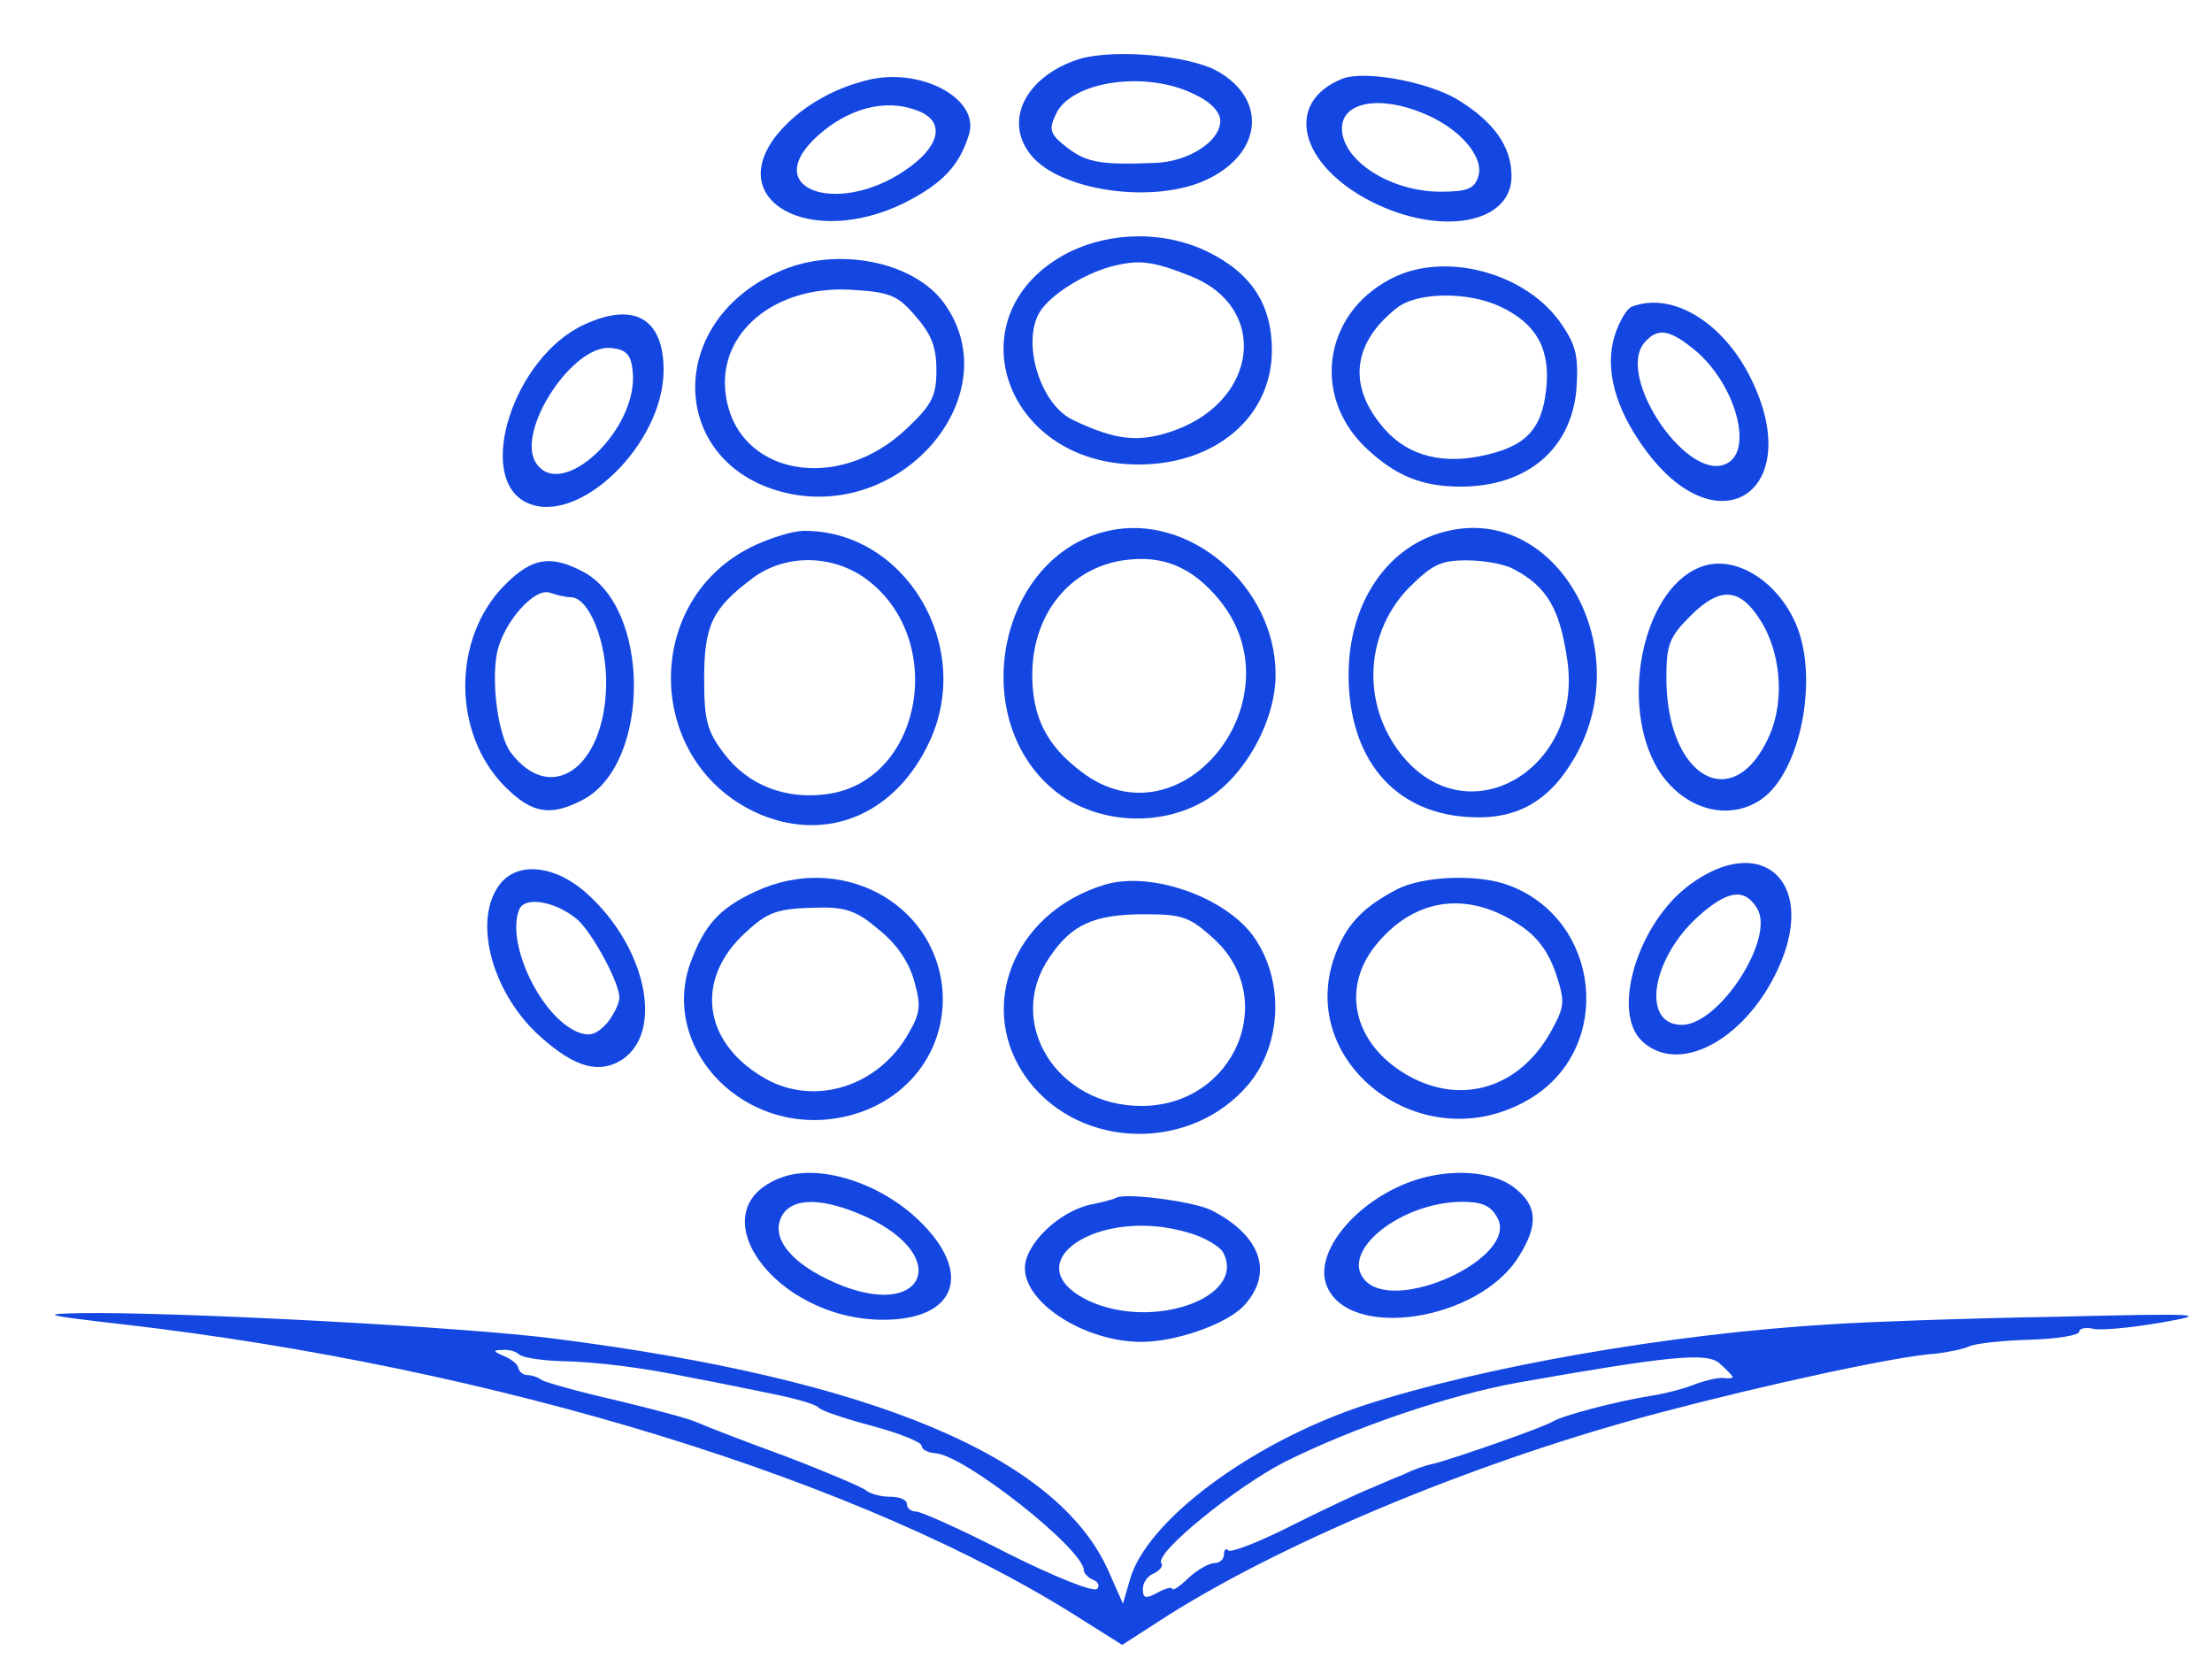  <svg  version="1.0" xmlns="http://www.w3.org/2000/svg"  width="300pt" height="226pt" viewBox="0 0 300 226"  preserveAspectRatio="xMidYMid meet">  <g transform="translate(0,226) scale(0.1,-0.1)" fill="#1447e1" stroke="none"> <path d="M1464 2180 c-70 -22 -102 -80 -69 -126 36 -53 172 -73 245 -36 72 36 78 107 12 145 -38 22 -141 31 -188 17z m156 -48 c22 -10 35 -24 35 -36 0 -28 -44 -56 -90 -57 -73 -3 -92 1 -118 21 -23 18 -25 24 -15 45 20 45 123 60 188 27z"/> <path d="M1175 2151 c-48 -12 -91 -38 -119 -71 -77 -92 43 -158 171 -95 51 26 74 50 87 92 16 49 -66 93 -139 74z m69 -41 c36 -13 33 -44 -8 -75 -92 -70 -208 -35 -129 39 42 39 94 53 137 36z"/> <path d="M1820 2153 c-79 -32 -58 -117 41 -167 94 -47 189 -29 189 35 0 41 -25 75 -75 105 -42 24 -126 39 -155 27z m111 -47 c49 -20 82 -59 74 -85 -5 -17 -15 -21 -51 -21 -68 0 -134 42 -134 86 0 36 52 45 111 20z"/> <path d="M1450 1918 c-159 -81 -91 -288 94 -288 105 0 181 65 181 155 0 62 -28 105 -88 134 -58 28 -130 27 -187 -1z m166 -33 c104 -42 91 -166 -21 -208 -49 -18 -81 -15 -141 14 -46 23 -70 112 -41 150 18 24 64 51 100 59 34 8 53 5 103 -15z"/> <path d="M1055 1891 c-156 -70 -147 -264 13 -300 159 -35 300 135 213 257 -41 58 -148 79 -226 43z m186 -59 c22 -25 29 -42 29 -74 0 -35 -6 -47 -40 -79 -94 -90 -233 -63 -246 48 -10 82 67 146 170 140 52 -3 63 -7 87 -35z"/> <path d="M1895 1886 c-98 -44 -119 -160 -43 -233 40 -38 76 -53 129 -53 90 0 150 51 157 132 3 43 0 59 -20 88 -45 67 -150 98 -223 66z m140 -42 c49 -23 68 -58 62 -112 -6 -56 -29 -79 -91 -91 -57 -11 -103 4 -134 44 -44 55 -36 111 22 157 27 22 97 23 141 2z"/> <path d="M2213 1844 c-7 -3 -17 -20 -23 -39 -14 -44 0 -98 40 -153 100 -139 221 -58 144 96 -38 76 -107 117 -161 96z m87 -60 c53 -45 78 -133 43 -152 -52 -30 -152 116 -113 163 18 21 34 19 70 -11z"/> <path d="M793 1820 c-96 -43 -150 -209 -78 -242 70 -32 185 80 185 180 0 70 -40 93 -107 62z m65 -63 c9 -78 -96 -178 -131 -125 -28 43 50 162 102 156 20 -2 27 -9 29 -31z"/> <path d="M1503 1540 c-151 -34 -194 -260 -68 -356 55 -41 138 -46 199 -10 53 31 96 107 96 171 0 120 -117 220 -227 195z m151 -94 c109 -134 -52 -336 -187 -233 -48 36 -67 75 -67 132 0 81 50 144 123 155 54 8 94 -9 131 -54z"/> <path d="M1964 1540 c-81 -18 -135 -97 -135 -195 0 -113 60 -186 160 -193 68 -5 113 21 148 83 83 148 -26 339 -173 305z m89 -52 c46 -24 63 -55 73 -126 19 -143 -129 -233 -219 -133 -60 67 -59 167 2 232 33 33 44 39 80 39 23 0 52 -5 64 -12z"/> <path d="M1025 1521 c-157 -72 -152 -299 7 -366 92 -38 184 2 229 100 60 130 -34 286 -171 285 -14 0 -43 -9 -65 -19z m145 -43 c116 -79 83 -277 -48 -295 -56 -8 -108 12 -140 55 -23 30 -27 45 -27 101 0 73 11 96 66 137 43 32 104 32 149 2z"/> <path d="M685 1467 c-72 -72 -72 -202 0 -274 36 -36 61 -41 105 -18 93 48 93 262 0 310 -44 23 -69 18 -105 -18z m89 -17 c25 0 50 -62 48 -122 -3 -110 -75 -160 -129 -89 -17 22 -27 94 -19 135 8 41 51 90 72 82 9 -3 21 -6 28 -6z"/> <path d="M2304 1490 c-77 -32 -108 -187 -55 -274 34 -54 95 -71 140 -40 53 37 78 164 47 237 -26 61 -86 97 -132 77z m82 -69 c29 -43 35 -110 14 -158 -48 -110 -140 -59 -140 78 0 45 4 55 33 84 39 39 66 38 93 -4z"/> <path d="M2293 1061 c-72 -52 -109 -175 -65 -214 52 -47 145 7 187 107 47 112 -27 176 -122 107z m90 -33 c25 -40 -51 -158 -102 -158 -55 0 -42 88 21 146 41 37 64 40 81 12z"/> <path d="M676 1058 c-35 -50 -7 -148 58 -205 46 -41 79 -50 110 -30 57 38 32 154 -49 226 -44 39 -96 43 -119 9z m108 -46 c21 -20 56 -85 56 -105 0 -8 -8 -24 -17 -35 -14 -15 -23 -18 -39 -12 -50 20 -98 120 -80 166 7 19 50 12 80 -14z"/> <path d="M1025 1051 c-50 -23 -70 -46 -89 -98 -39 -111 64 -225 189 -211 96 11 161 87 153 178 -12 117 -139 184 -253 131z m167 -52 c24 -19 41 -44 48 -70 10 -35 8 -44 -11 -76 -43 -70 -130 -94 -196 -53 -81 49 -90 134 -21 196 30 28 44 32 98 33 37 1 53 -5 82 -30z"/> <path d="M1498 1060 c-125 -38 -176 -170 -103 -266 72 -94 221 -96 298 -5 46 55 49 142 7 201 -39 54 -140 89 -202 70z m148 -73 c90 -82 28 -227 -98 -227 -115 0 -185 113 -125 201 30 45 60 59 130 59 51 0 61 -4 93 -33z"/> <path d="M1895 1054 c-44 -23 -66 -45 -81 -81 -65 -153 117 -292 263 -202 112 69 94 241 -30 288 -41 16 -117 13 -152 -5z m165 -48 c25 -16 40 -37 50 -66 13 -39 12 -45 -6 -78 -42 -77 -121 -102 -194 -61 -76 43 -93 122 -40 182 52 60 122 68 190 23z"/> <path d="M1060 663 c-117 -43 -10 -193 138 -193 100 0 122 64 48 135 -53 51 -135 77 -186 58z m116 -54 c117 -55 76 -141 -43 -89 -60 26 -88 61 -73 90 14 27 57 26 116 -1z"/> <path d="M1915 658 c-76 -27 -133 -96 -116 -141 29 -76 207 -49 261 39 27 43 25 69 -6 93 -29 23 -88 27 -139 9z m116 -50 c29 -54 -141 -132 -181 -83 -32 39 50 104 132 105 28 0 40 -5 49 -22z"/> <path d="M1515 636 c-5 -3 -22 -7 -37 -10 -43 -10 -88 -54 -88 -86 0 -48 82 -100 158 -100 46 0 112 23 137 47 43 44 27 96 -41 131 -22 12 -113 24 -129 18z m97 -48 c22 -6 43 -19 47 -27 32 -61 -96 -106 -183 -65 -103 50 14 129 136 92z"/> <path d="M165 464 c506 -58 1008 -212 1303 -401 l54 -34 62 40 c165 104 430 213 671 276 140 37 319 76 370 79 17 2 37 6 46 10 9 4 46 8 83 9 36 1 66 6 66 11 0 4 8 6 18 4 9 -3 51 1 92 8 69 12 58 13 -145 8 -121 -2 -256 -7 -300 -10 -221 -13 -476 -58 -635 -110 -154 -51 -297 -158 -318 -238 l-9 -31 -20 45 c-69 154 -318 259 -748 314 -118 16 -517 37 -645 35 -57 -1 -50 -3 55 -15z m539 -41 c4 -4 28 -8 54 -9 53 -1 115 -9 187 -24 28 -5 75 -15 105 -21 30 -6 57 -14 60 -18 3 -4 35 -15 73 -25 37 -10 67 -22 67 -27 0 -5 8 -9 18 -10 38 -1 202 -130 202 -159 0 -4 6 -10 13 -13 6 -2 9 -8 5 -12 -5 -5 -59 17 -121 48 -62 32 -118 57 -125 57 -7 0 -12 5 -12 10 0 6 -10 10 -23 10 -13 0 -27 4 -33 9 -5 4 -54 25 -109 46 -55 20 -109 41 -120 46 -11 5 -60 18 -110 30 -49 11 -94 24 -100 27 -5 4 -14 7 -20 7 -5 0 -11 4 -12 10 -1 5 -10 12 -20 16 -14 6 -15 8 -2 8 9 1 19 -2 23 -6z m1646 -31 c0 -1 -6 -2 -12 -1 -7 1 -24 -3 -38 -8 -14 -6 -41 -13 -60 -16 -50 -8 -121 -27 -134 -35 -13 -8 -133 -50 -161 -57 -11 -2 -30 -9 -42 -15 -13 -5 -33 -14 -45 -19 -13 -5 -60 -27 -104 -49 -45 -23 -84 -38 -88 -35 -3 4 -6 1 -6 -5 0 -7 -6 -12 -13 -12 -7 0 -23 -9 -35 -20 -12 -12 -22 -18 -22 -15 0 3 -9 1 -20 -5 -16 -9 -20 -8 -20 5 0 9 7 18 15 21 8 4 13 10 10 14 -9 14 101 103 167 137 94 47 223 91 318 108 204 36 255 41 272 26 10 -9 18 -17 18 -19z"/> </g> </svg> 